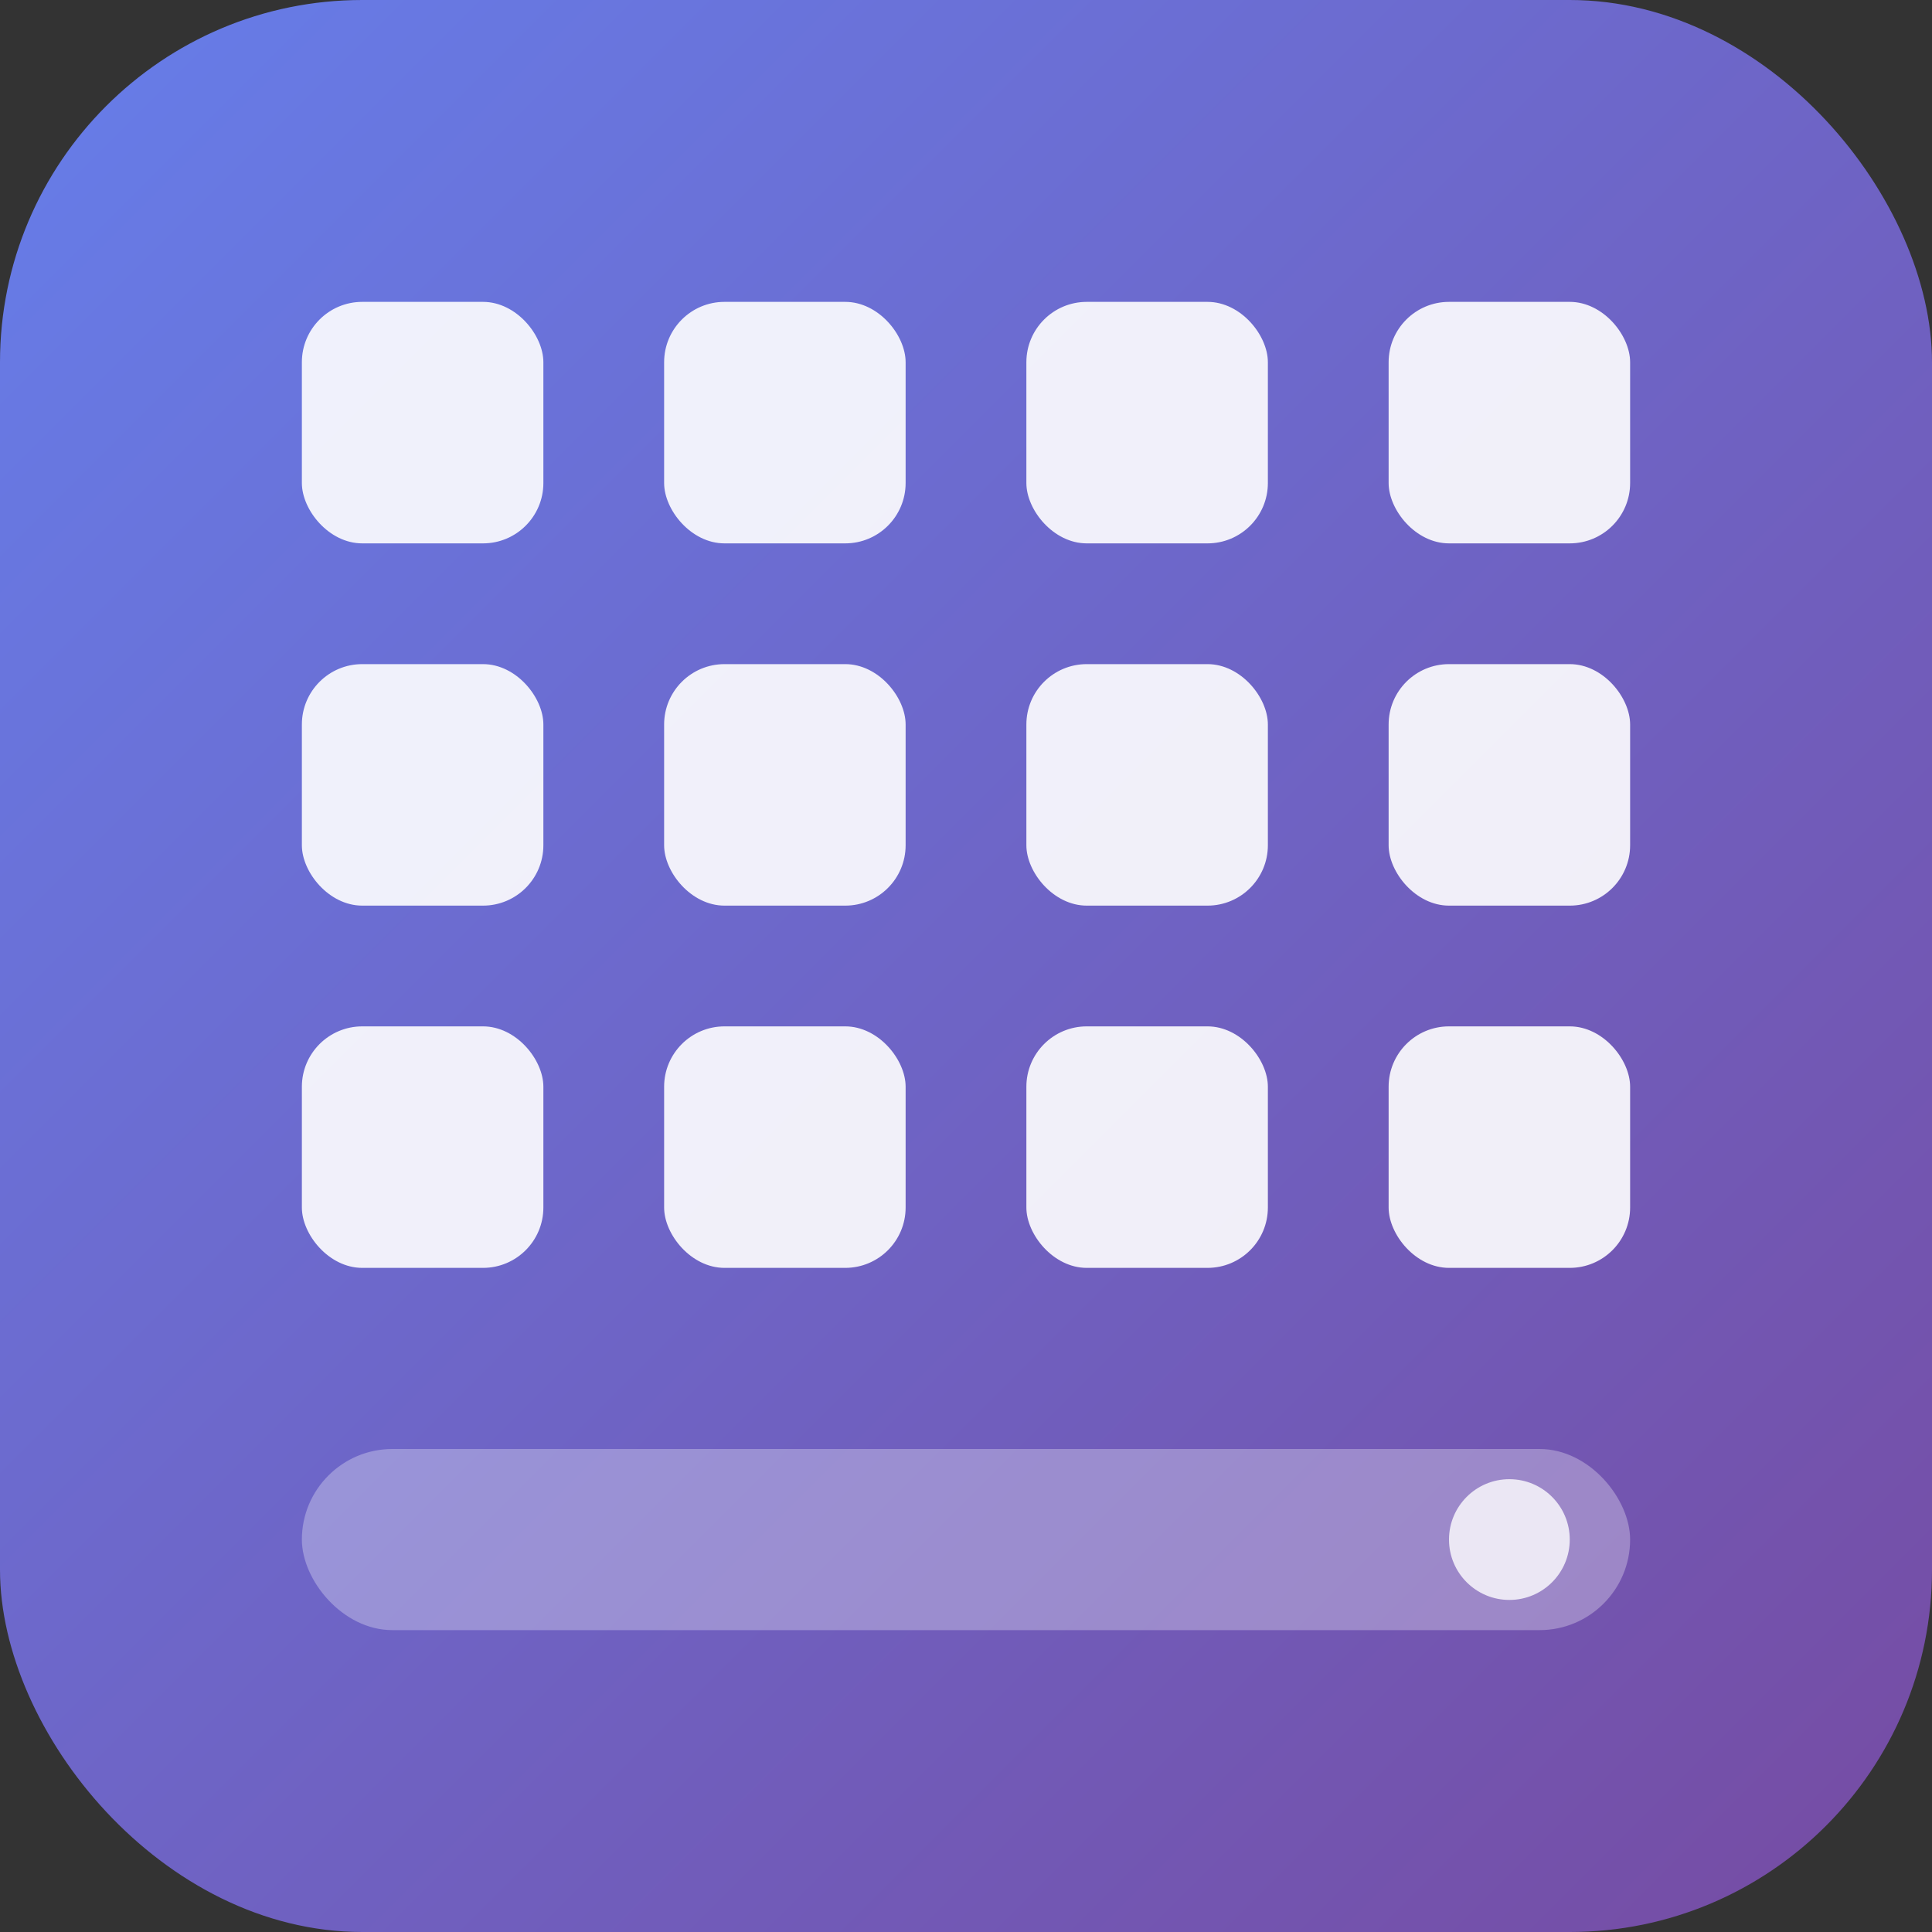 <!-- Icône SVG pour l'extension -->
<svg xmlns="http://www.w3.org/2000/svg" viewBox="0 0 128 128" width="128" height="128">
  <rect x="0" y="0" width="128" height="128" fill="#333333" stroke="none"/>
  <!-- Fond avec gradient -->
  <defs>
    <linearGradient id="bg" x1="0%" y1="0%" x2="100%" y2="100%">
      <stop offset="0%" style="stop-color:#667eea;stop-opacity:1" />
      <stop offset="100%" style="stop-color:#764ba2;stop-opacity:1" />
    </linearGradient>
  </defs>
  
  <!-- Fond principal -->
  <rect width="128" height="128" rx="24" fill="url(#bg)"/>
  
  <!-- Grille de points représentant les raccourcis -->
  <g fill="white" opacity="0.9">
    <!-- Ligne 1 -->
    <rect x="20" y="20" width="16" height="16" rx="4"/>
    <rect x="44" y="20" width="16" height="16" rx="4"/>
    <rect x="68" y="20" width="16" height="16" rx="4"/>
    <rect x="92" y="20" width="16" height="16" rx="4"/>
    
    <!-- Ligne 2 -->
    <rect x="20" y="44" width="16" height="16" rx="4"/>
    <rect x="44" y="44" width="16" height="16" rx="4"/>
    <rect x="68" y="44" width="16" height="16" rx="4"/>
    <rect x="92" y="44" width="16" height="16" rx="4"/>
    
    <!-- Ligne 3 -->
    <rect x="20" y="68" width="16" height="16" rx="4"/>
    <rect x="44" y="68" width="16" height="16" rx="4"/>
    <rect x="68" y="68" width="16" height="16" rx="4"/>
    <rect x="92" y="68" width="16" height="16" rx="4"/>
  </g>
  
  <!-- Barre de recherche -->
  <rect x="20" y="96" width="88" height="12" rx="6" fill="white" opacity="0.3"/>
  <circle cx="100" cy="102" r="4" fill="white" opacity="0.8"/>
</svg>
